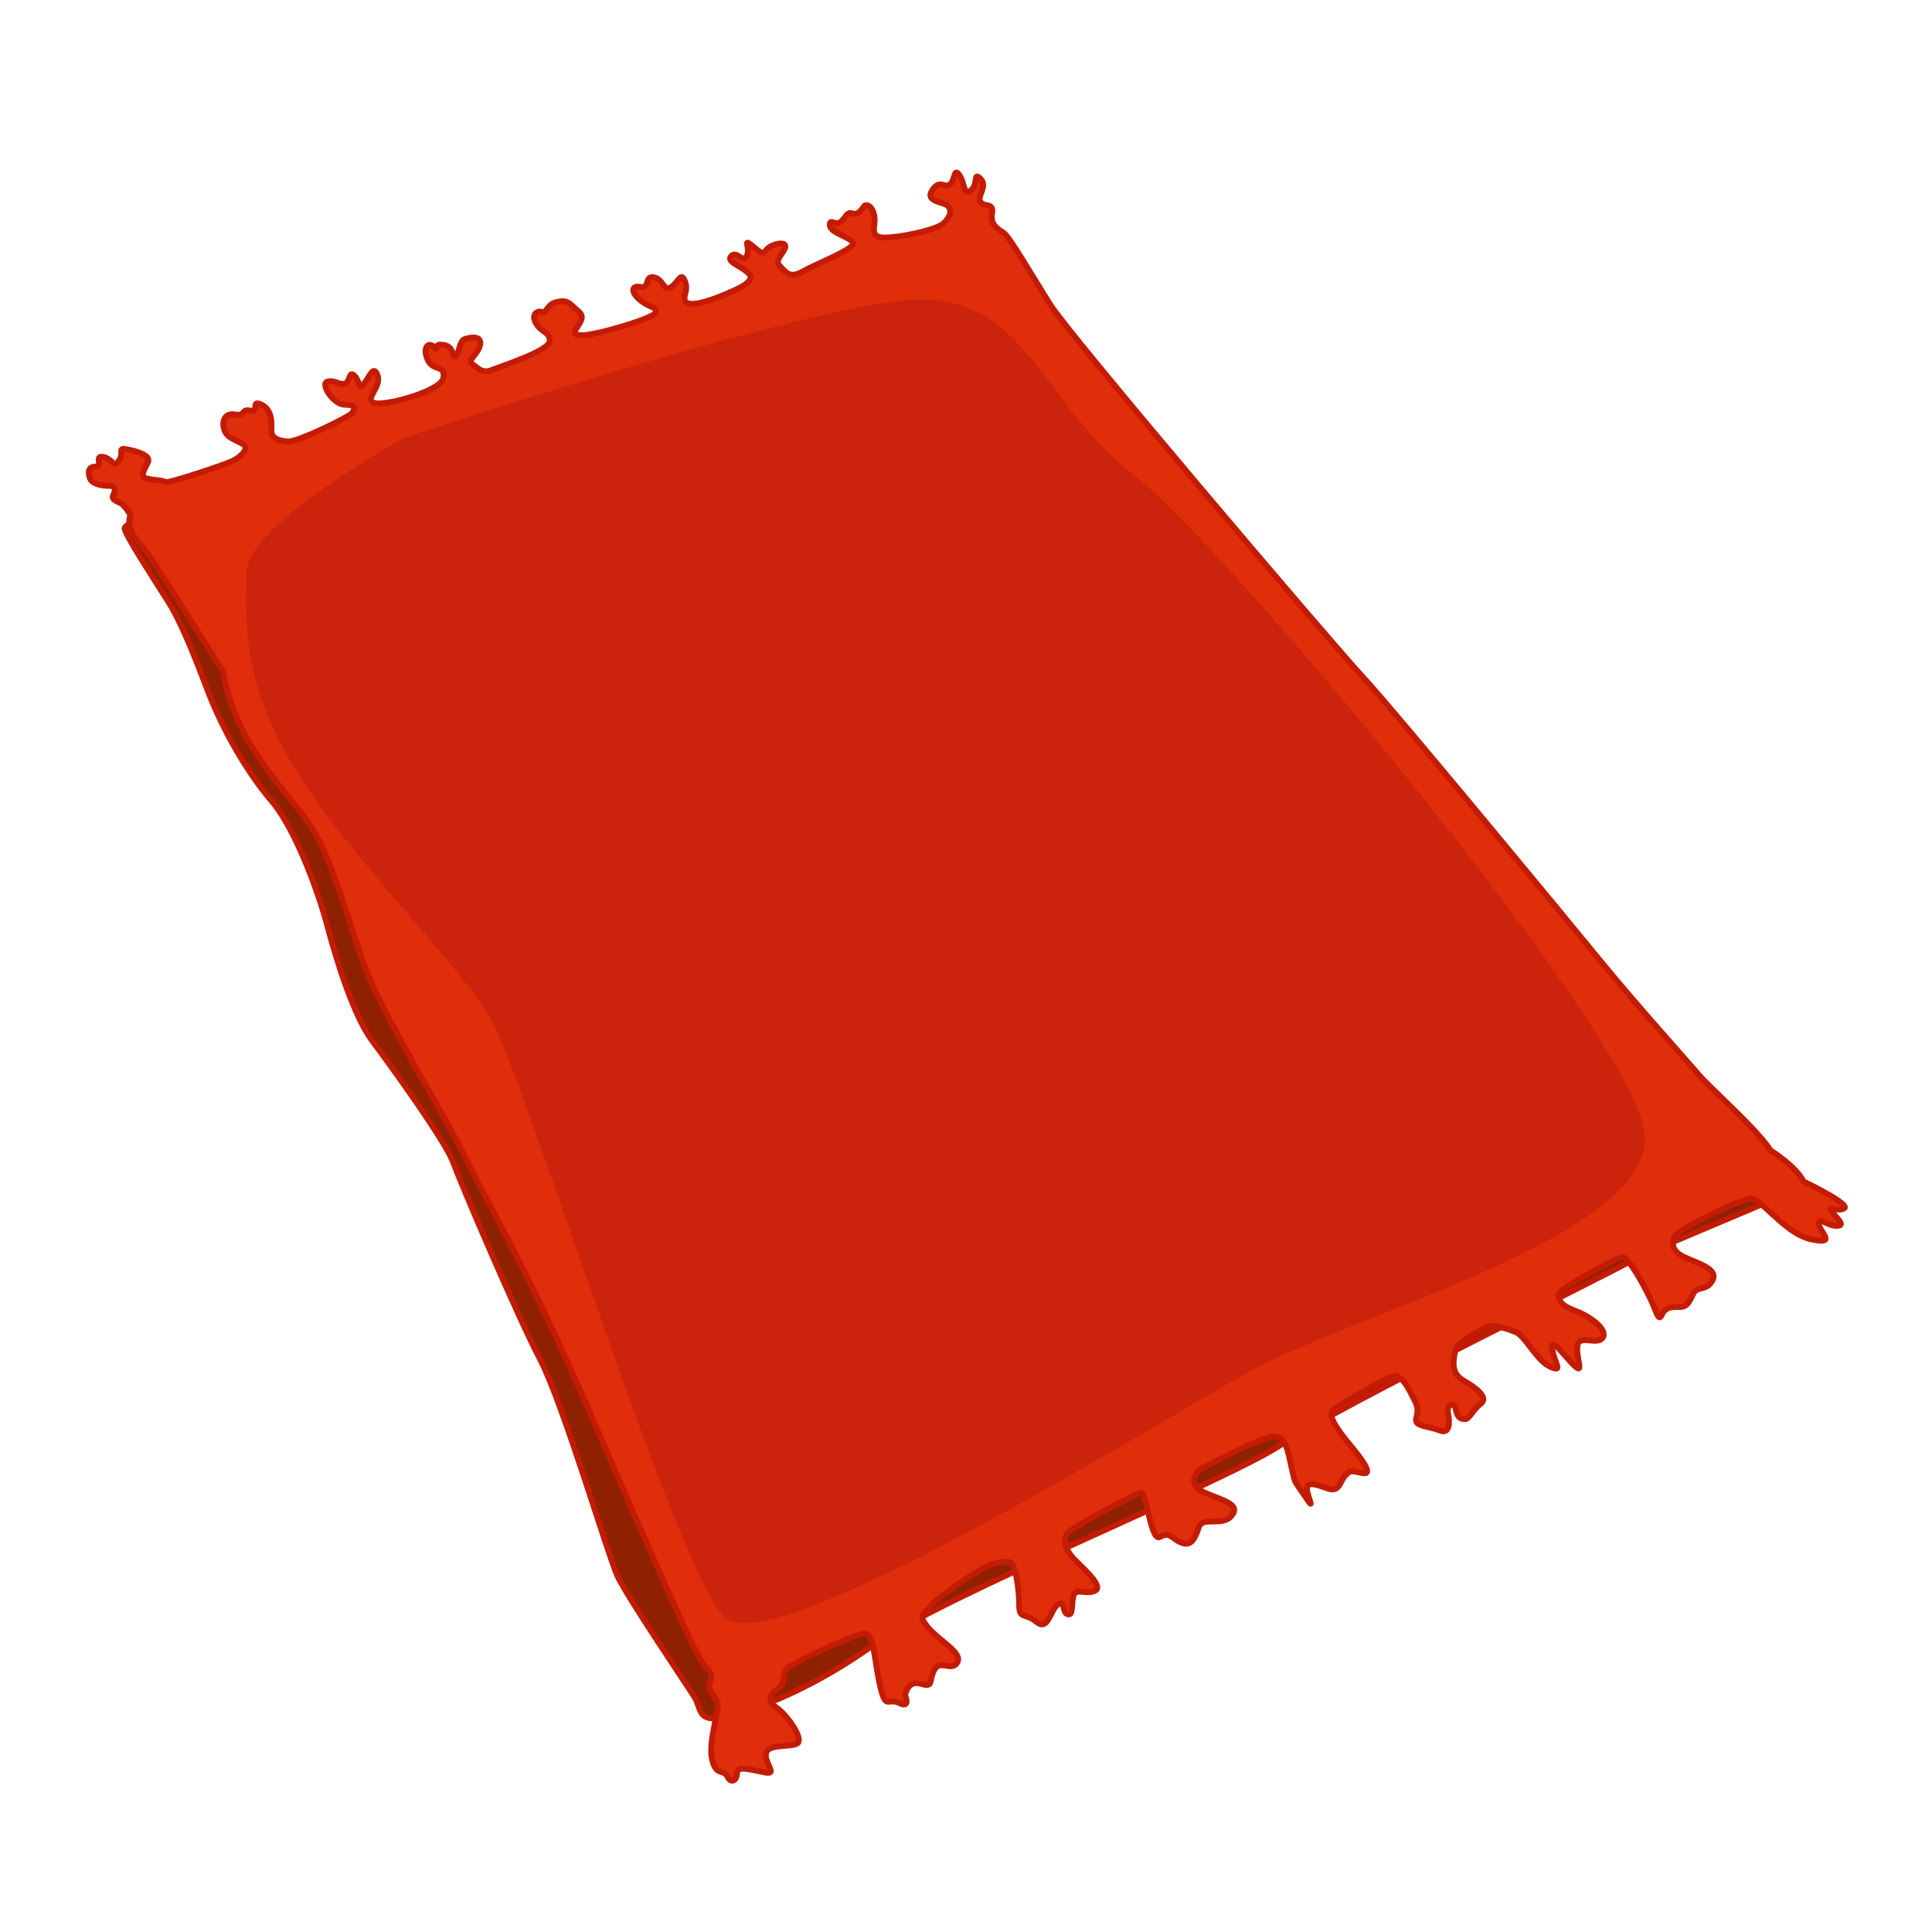 <svg id="Layer_2" data-name="Layer 2" xmlns="http://www.w3.org/2000/svg" viewBox="0 0 1000 1000"><defs><style>.cls-1{fill:#8f2100;}.cls-1,.cls-2{stroke:#c41b05;stroke-miterlimit:10;stroke-width:3px;}.cls-2{fill:#e02d0a;}.cls-3{fill:#cc230d;}</style></defs><title>carpet</title><path class="cls-1" d="M86.5,262.5c-1,0-22,8-22,11s15,26,22,37,13,26,21,47,21,43,33,57,24,46,29,65,14,47,23,59,38,52,42,63,33,79,45,102,35,101,40,112,37,58,40,63,2,11,10,11,43-10,81-37,185-86,213-105,173-90,179-94,68-29,78-34-75-80-75-80l-360-402Z"/><path class="cls-2" d="M67.5,266.5s-3-5-5-6-5-2-4-4,2-5-2-5-9-1-10-4-1-6,3-6-1-6,4-5,5,6,8,2-1-7,4-6,13,3,11,7-4,7-1,8,9,1,10,2,31-9,35-11,8-6,6-8-8-3-10-7-1-10,5-9,3-3,8-2,0-6,6-3,5,11,5,14,4,5,9,5,32-13,33-15,2-4-4-4-13-11-9-12,6,2,9,1,2-7,5-4,2,8,5,4,5-10,7-4-7,12-2,14,35-6,36-13-5-3-8-9,0-10,3-7-1-2,5-1,4,6,6,6,2-8,5-9,9-2,8,3-7,8-4,10,5,5,10,3,30-10,30-15-4-4-7-9,1-7,3-6,3-4,7-5,6-1,9,2,6,4,4,8-6,7,1,7,38-9,38-12-3-2-8-6-5-8,0-7,2-6,7-5,5,8,9,5,5-8,7-3-1,7,0,10,8,2,18-2,19-8,15-12-12-6-9-9,6,4,8,0-2-9,2-6,6,6,8,3,10-5,10-2-6,7-3,10,5,7,12,3,28-12,26-15-12-5-12-9,3,1,6-2,3-5,6-4,5-3,6-4,4,0,5,5-2,9,2,11,30-3,34-7,4-7,2-9-12-2-8-8,6-1,9-3,2-9,5-5,2,11,6,8,1-10,5-6-2,9,0,12,7,0,6,6,3,8,6,10,14,21,24,37,147,177,162,193,105,125,123,147,45,52,51,59,30,28,37,39c0,0,13,8,17,16,0,0,25,12,21,14s-9-2-6,2,7,7,2,7-9-5-9-1,10,11-4,8-26-22-32-21-38,16-39,20-1,7,5,10,18,6,15,12-8,3-10,7-3,7-7,7-6,0-8,2-2,7-5-1-14-28-17-27-34,17-33,20,1,5,9,8,17,10,14,14-12-2-13,4,4,16-2,10-12-15-11-8,6,12-1,9-13-16-18-18-12-4-14-3S754,694.44,753.23,699s-2.73,11.53,4.27,15.53,13,9,9,12-6,8-8,8-4,0-5-5-5-2-4,2,1,11-4,9-10-2-12-4,2-5-1-11-7-15-12-13-29,15-31,18,4,11,9,17,13,16,7,15-6-2-9,1-3,9-9,7-11-4-11,0,5,13-1,4-5-6-7-15-3-16-9-16-35,15-38,17-7,8,2,12,19,6,14,12-15,0-17,6-4,10-9,8-6-6-11-3-7-24-10-23-36,18-38,21-2,8,4,14,15,14,10,16-10-2-11,3,0,10-3,9-1-8-5-5-5,14-11,9-9-1-9-9-2-22-5-22-6-1-15,4-23,15-26,19-7,4-1,11,18,13,15,18-9-2-12,4,0,9-7,7-8,6-8,6,3,7-3,4-7,4-10-9-3-27-8-27-37,15-40,18-1,8-4,10-8,6-2,10,15,17,11,19-15,0-16,5,6,11,0,10-15-4-15,0-3,6-5,2-6,0-8-9,4-26,3-29-6-7-4-11,0-5-4-10-26-55-58-129-56-114-65-133-43-74-52-99-17-57-29-74-38-41-44-78l-35-55C73.5,281.5,64.5,275.5,67.5,266.5Z"/><path class="cls-3" d="M209.5,226.5s-82,45-82,70-3,55,25,101,83,99,101,129,97,289,122,311,217-97,270-127S860,639,851,585,633,281,587,246s-56-92-111-91S209.5,226.5,209.5,226.5Z"/></svg>